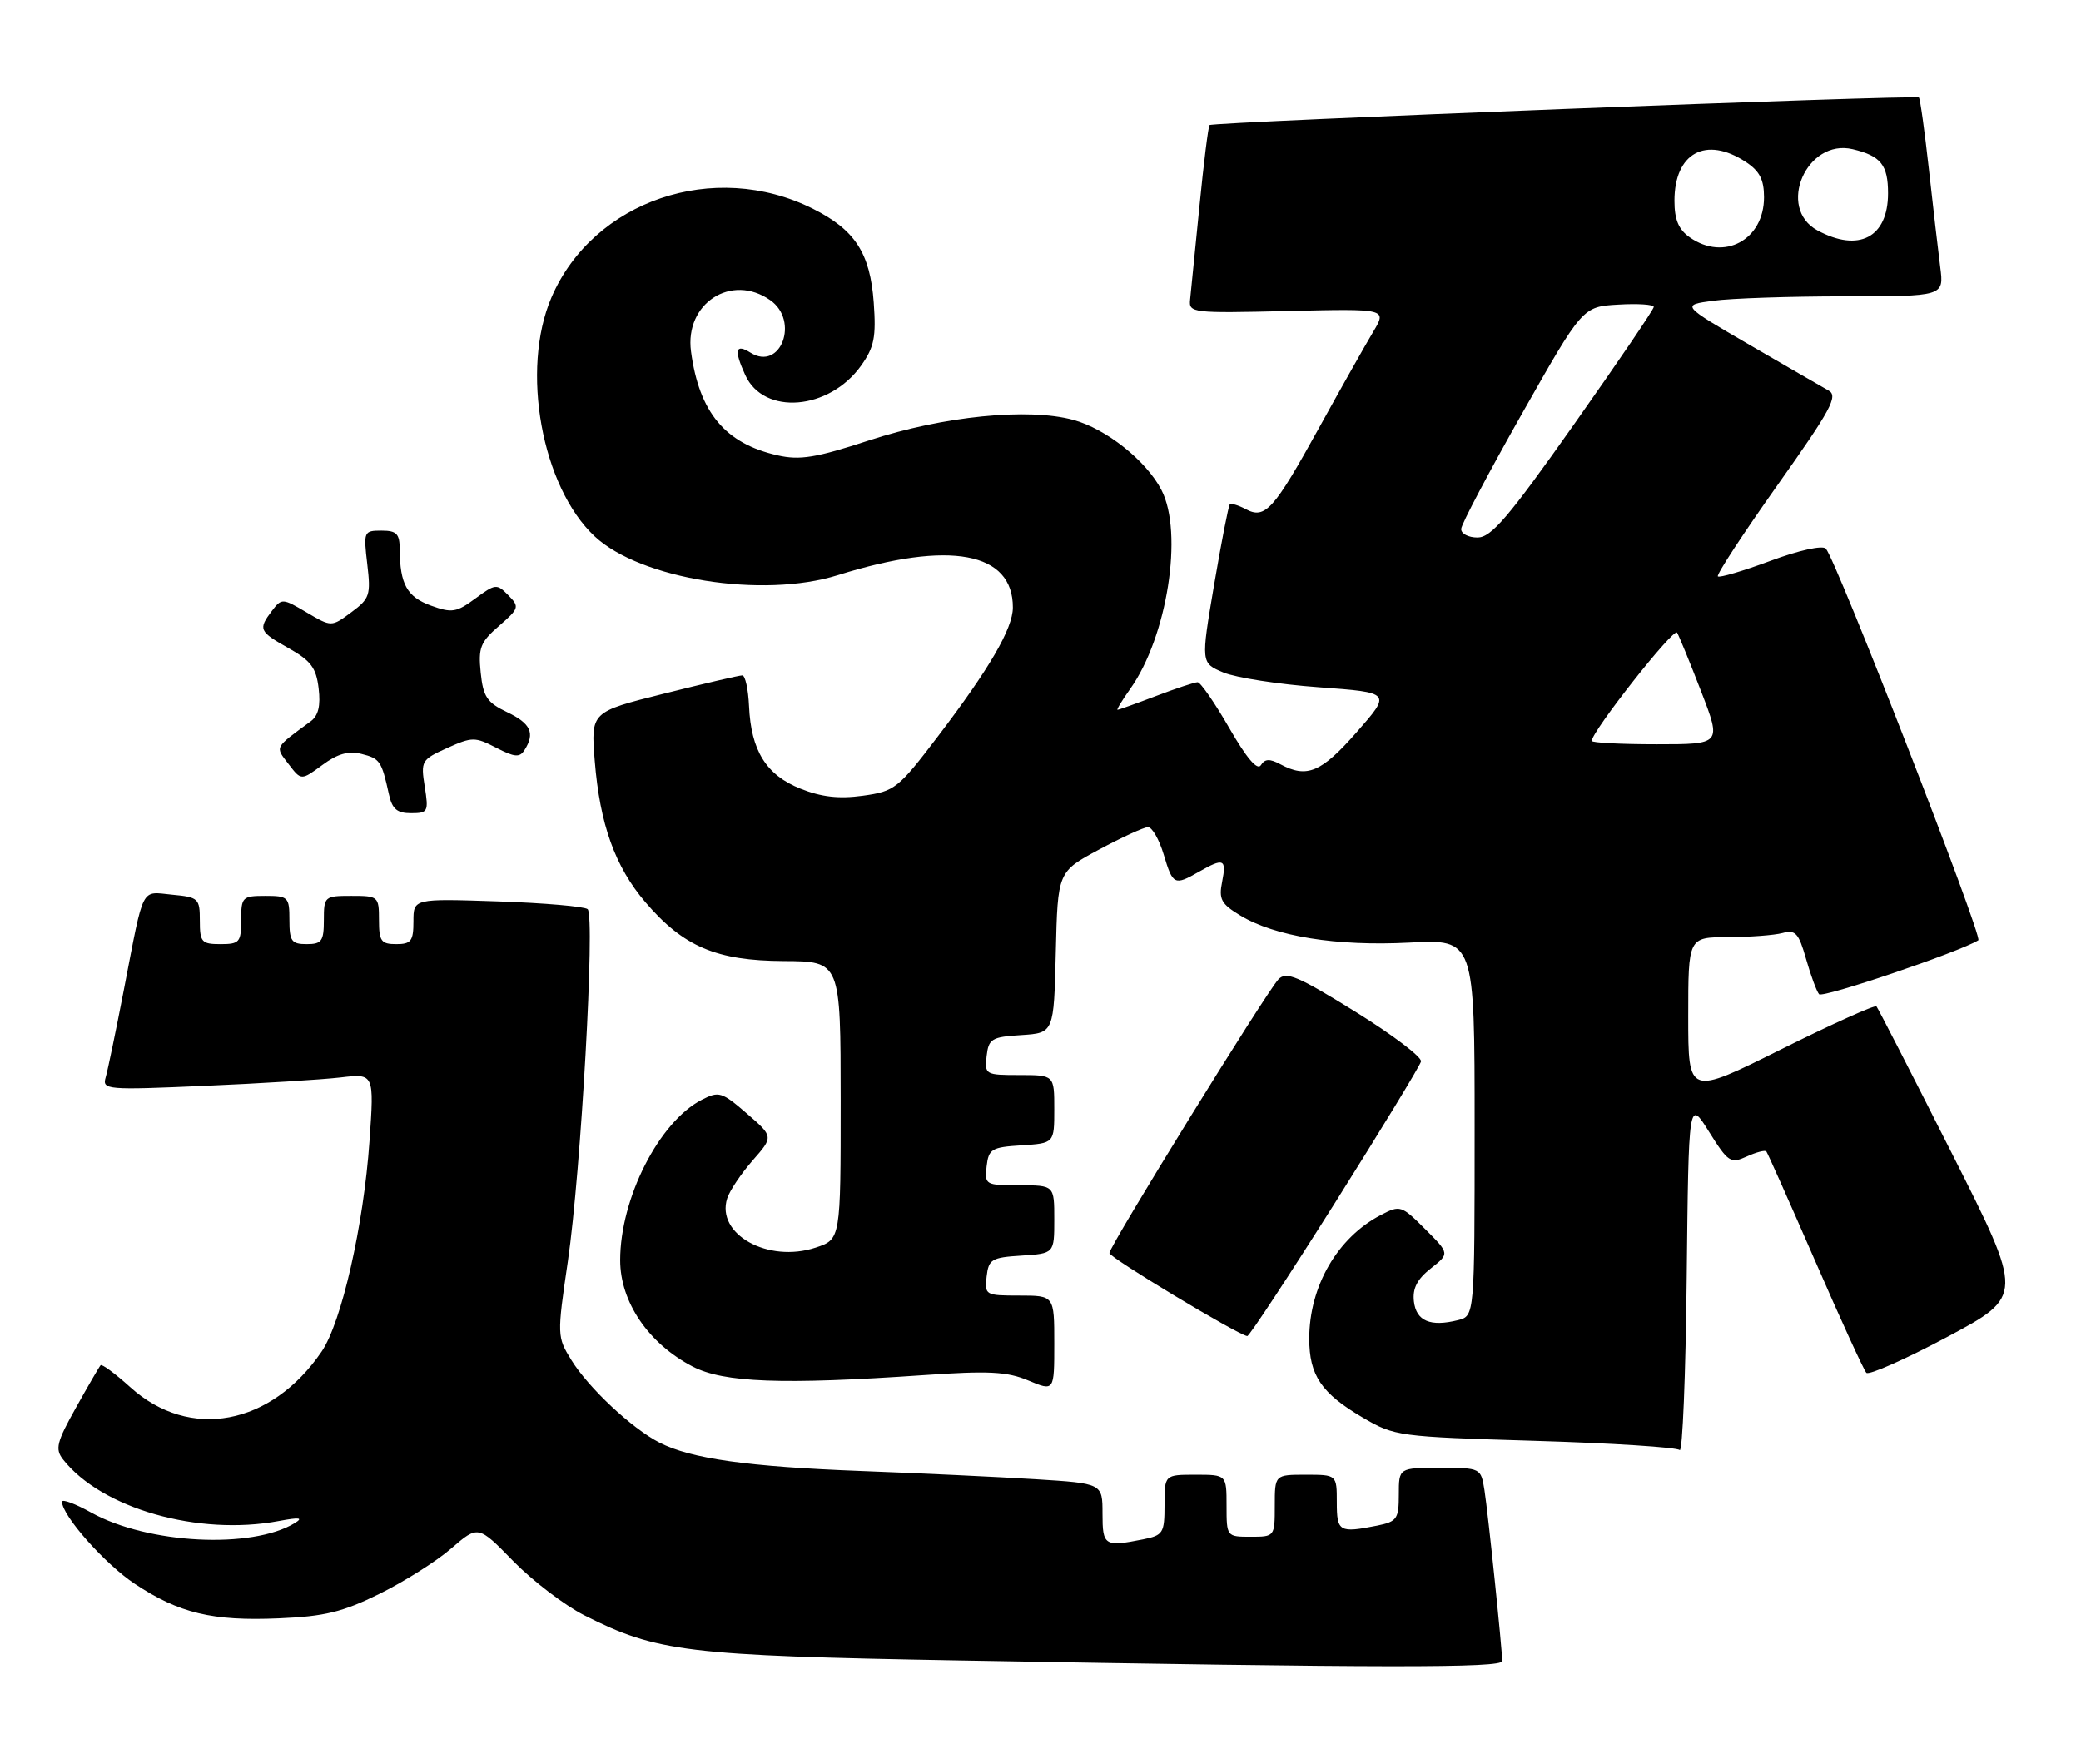<?xml version="1.0" encoding="UTF-8" standalone="no"?>
<!DOCTYPE svg PUBLIC "-//W3C//DTD SVG 1.1//EN" "http://www.w3.org/Graphics/SVG/1.1/DTD/svg11.dtd" >
<svg xmlns="http://www.w3.org/2000/svg" xmlns:xlink="http://www.w3.org/1999/xlink" version="1.1" viewBox="0 0 302 256">
 <g >
 <path fill="currentColor"
d=" M 218.00 241.04 C 218.00 239.28 215.95 219.55 215.43 216.25 C 214.91 213.01 214.90 213.00 208.95 213.00 C 203.00 213.00 203.00 213.00 203.00 216.88 C 203.00 220.41 202.73 220.80 199.88 221.38 C 194.35 222.48 194.00 222.28 194.00 218.00 C 194.00 214.00 194.00 214.00 189.50 214.00 C 185.00 214.00 185.00 214.00 185.00 218.50 C 185.00 222.98 184.98 223.00 181.50 223.00 C 178.02 223.00 178.00 222.98 178.00 218.50 C 178.00 214.00 178.00 214.00 173.50 214.00 C 169.00 214.00 169.00 214.00 169.00 218.38 C 169.00 222.47 168.80 222.79 165.88 223.38 C 160.28 224.49 160.00 224.31 160.00 219.63 C 160.00 215.26 160.00 215.26 150.25 214.65 C 144.89 214.32 133.53 213.78 125.00 213.46 C 108.53 212.84 100.26 211.67 95.69 209.33 C 91.69 207.28 85.41 201.39 82.93 197.38 C 80.84 194.00 80.83 193.81 82.41 183.02 C 84.31 170.03 86.39 132.97 85.28 131.93 C 84.85 131.54 78.99 131.03 72.25 130.80 C 60.00 130.39 60.00 130.39 60.00 133.70 C 60.00 136.55 59.66 137.00 57.50 137.00 C 55.31 137.00 55.00 136.57 55.00 133.50 C 55.00 130.08 54.90 130.00 51.00 130.00 C 47.10 130.00 47.00 130.08 47.00 133.50 C 47.00 136.57 46.69 137.00 44.50 137.00 C 42.31 137.00 42.00 136.57 42.00 133.50 C 42.00 130.17 41.83 130.00 38.50 130.00 C 35.17 130.00 35.00 130.17 35.00 133.50 C 35.00 136.72 34.76 137.00 32.00 137.00 C 29.26 137.00 29.00 136.71 29.00 133.61 C 29.00 130.37 28.81 130.19 25.00 129.83 C 20.37 129.39 20.95 128.26 18.00 143.50 C 16.83 149.55 15.63 155.34 15.33 156.36 C 14.82 158.13 15.48 158.19 29.65 157.57 C 37.82 157.22 46.71 156.66 49.41 156.35 C 54.31 155.77 54.31 155.77 53.62 165.63 C 52.77 177.82 49.57 191.87 46.68 196.12 C 39.35 206.87 27.52 209.08 18.91 201.30 C 16.73 199.33 14.79 197.90 14.60 198.11 C 14.40 198.32 12.79 201.10 11.02 204.27 C 8.22 209.27 7.97 210.27 9.14 211.77 C 14.74 218.91 28.79 222.92 40.50 220.71 C 43.46 220.16 44.05 220.23 42.79 221.01 C 36.56 224.82 21.47 224.05 13.25 219.50 C 10.91 218.20 9.00 217.49 9.00 217.92 C 9.00 219.93 15.25 226.98 19.57 229.84 C 26.00 234.10 30.83 235.26 40.48 234.84 C 47.11 234.56 49.71 233.93 55.06 231.29 C 58.63 229.53 63.33 226.57 65.48 224.70 C 69.40 221.32 69.40 221.32 74.49 226.54 C 77.30 229.41 81.93 232.94 84.78 234.39 C 95.33 239.73 99.61 240.25 139.00 240.95 C 200.72 242.05 218.00 242.07 218.00 241.04 Z  M 248.02 164.23 C 250.80 168.67 251.14 168.89 253.50 167.82 C 254.88 167.19 256.16 166.86 256.34 167.09 C 256.52 167.31 259.71 174.47 263.43 183.00 C 267.14 191.53 270.48 198.82 270.85 199.21 C 271.21 199.59 276.51 197.25 282.61 193.99 C 293.71 188.06 293.71 188.06 283.22 167.28 C 277.45 155.85 272.54 146.29 272.32 146.04 C 272.09 145.79 265.86 148.60 258.46 152.28 C 245.00 158.99 245.00 158.99 245.00 147.50 C 245.00 136.00 245.00 136.00 250.75 135.99 C 253.91 135.98 257.48 135.71 258.68 135.39 C 260.56 134.88 261.03 135.39 262.10 139.15 C 262.78 141.54 263.63 143.85 263.99 144.27 C 264.50 144.87 284.32 138.16 287.10 136.44 C 287.80 136.01 266.43 81.14 264.97 79.61 C 264.48 79.10 261.07 79.85 256.92 81.39 C 252.97 82.86 249.53 83.87 249.30 83.64 C 249.07 83.40 252.96 77.45 257.95 70.40 C 265.74 59.41 266.79 57.46 265.37 56.67 C 264.46 56.16 259.27 53.16 253.85 50.01 C 243.98 44.27 243.98 44.27 248.63 43.64 C 251.19 43.29 259.77 43.00 267.70 43.00 C 282.12 43.00 282.12 43.00 281.57 38.75 C 281.27 36.41 280.53 30.00 279.92 24.50 C 279.31 19.00 278.66 14.34 278.48 14.15 C 278.05 13.72 175.98 17.68 175.53 18.15 C 175.35 18.34 174.68 23.68 174.06 30.00 C 173.43 36.33 172.82 42.39 172.71 43.49 C 172.51 45.40 173.03 45.46 186.90 45.13 C 201.29 44.79 201.29 44.79 199.28 48.15 C 198.18 49.99 194.66 56.22 191.47 62.00 C 184.84 74.01 183.60 75.39 180.78 73.88 C 179.71 73.31 178.67 73.00 178.47 73.19 C 178.28 73.39 177.25 78.65 176.19 84.88 C 174.27 96.21 174.27 96.21 177.55 97.59 C 179.36 98.34 185.59 99.31 191.39 99.73 C 201.93 100.50 201.93 100.50 196.88 106.25 C 191.75 112.09 189.67 112.97 185.81 110.90 C 184.26 110.07 183.56 110.10 182.98 111.04 C 182.47 111.85 180.90 110.00 178.39 105.64 C 176.29 101.99 174.22 99.00 173.80 99.00 C 173.37 99.00 170.65 99.90 167.76 101.00 C 164.87 102.10 162.36 103.00 162.18 103.00 C 162.01 103.00 162.83 101.64 164.01 99.98 C 169.39 92.43 171.77 77.31 168.55 71.10 C 166.36 66.86 160.53 62.22 155.76 60.93 C 149.21 59.15 136.91 60.38 126.14 63.90 C 118.44 66.42 116.09 66.81 112.87 66.08 C 105.24 64.37 101.47 59.86 100.28 51.00 C 99.34 44.02 106.15 39.61 111.78 43.56 C 116.05 46.55 113.29 53.91 108.92 51.18 C 106.73 49.81 106.49 50.79 108.15 54.42 C 110.84 60.33 120.33 59.55 124.97 53.05 C 126.87 50.37 127.16 48.92 126.80 43.92 C 126.28 36.72 124.09 33.35 117.95 30.28 C 103.64 23.13 86.08 29.10 80.03 43.16 C 75.52 53.63 78.61 70.66 86.31 77.84 C 92.98 84.06 110.68 86.88 121.59 83.46 C 137.84 78.38 147.03 80.09 146.99 88.18 C 146.97 91.22 143.59 97.03 136.13 106.83 C 130.33 114.45 129.85 114.83 125.22 115.47 C 121.73 115.95 119.20 115.66 116.15 114.44 C 111.19 112.46 108.99 108.92 108.70 102.46 C 108.59 100.01 108.15 98.01 107.72 98.01 C 107.29 98.00 102.17 99.20 96.34 100.66 C 85.74 103.31 85.74 103.31 86.31 110.41 C 87.05 119.61 89.26 125.77 93.66 130.92 C 99.19 137.38 103.97 139.41 113.75 139.46 C 121.99 139.50 121.99 139.50 122.00 159.67 C 122.00 179.84 122.00 179.84 118.37 181.04 C 111.46 183.32 103.88 179.10 105.53 173.90 C 105.89 172.78 107.55 170.31 109.22 168.40 C 112.26 164.94 112.26 164.94 108.38 161.58 C 104.75 158.44 104.33 158.31 101.84 159.59 C 95.65 162.78 90.00 173.88 90.00 182.87 C 90.00 188.93 94.11 194.97 100.50 198.29 C 105.01 200.64 113.53 200.96 134.00 199.55 C 143.50 198.89 146.15 199.03 149.25 200.33 C 153.00 201.90 153.00 201.90 153.00 194.95 C 153.00 188.00 153.00 188.00 147.93 188.00 C 143.00 188.00 142.88 187.93 143.18 185.25 C 143.47 182.73 143.90 182.47 148.25 182.20 C 153.00 181.89 153.00 181.89 153.00 176.95 C 153.00 172.00 153.00 172.00 147.93 172.00 C 143.00 172.00 142.88 171.93 143.18 169.25 C 143.47 166.73 143.90 166.47 148.25 166.20 C 153.00 165.89 153.00 165.89 153.00 160.95 C 153.00 156.00 153.00 156.00 147.93 156.00 C 143.00 156.00 142.88 155.93 143.18 153.25 C 143.47 150.73 143.90 150.47 148.22 150.20 C 152.94 149.89 152.94 149.89 153.22 138.20 C 153.50 126.50 153.50 126.50 159.50 123.28 C 162.80 121.51 165.99 120.04 166.59 120.03 C 167.19 120.01 168.22 121.80 168.88 124.00 C 170.21 128.44 170.43 128.54 174.00 126.50 C 177.58 124.45 178.02 124.64 177.36 127.95 C 176.85 130.48 177.22 131.16 179.95 132.82 C 184.98 135.88 193.94 137.33 204.50 136.78 C 214.00 136.28 214.00 136.28 214.00 163.62 C 214.00 190.96 214.00 190.96 211.58 191.57 C 207.58 192.57 205.53 191.70 205.19 188.86 C 204.97 186.96 205.66 185.63 207.63 184.07 C 210.38 181.91 210.38 181.91 206.83 178.36 C 203.38 174.91 203.19 174.85 200.39 176.31 C 194.10 179.58 190.00 186.66 190.00 194.25 C 190.00 199.59 191.77 202.19 197.79 205.72 C 202.38 208.41 202.96 208.49 222.75 209.08 C 233.89 209.41 243.35 210.02 243.76 210.42 C 244.17 210.83 244.63 199.54 244.78 185.33 C 245.06 159.50 245.06 159.50 248.02 164.23 Z  M 193.72 174.57 C 200.44 163.90 206.07 154.66 206.22 154.03 C 206.37 153.40 202.08 150.15 196.68 146.80 C 188.35 141.64 186.66 140.92 185.53 142.11 C 183.78 143.95 161.00 180.83 161.00 181.83 C 161.00 182.48 179.51 193.63 181.00 193.88 C 181.28 193.92 187.00 185.23 193.72 174.57 Z  M 61.64 114.15 C 61.05 110.43 61.16 110.23 64.88 108.55 C 68.51 106.92 68.93 106.91 72.00 108.50 C 74.69 109.89 75.42 109.95 76.12 108.84 C 77.68 106.39 77.03 104.98 73.59 103.34 C 70.68 101.95 70.12 101.12 69.76 97.61 C 69.39 94.00 69.71 93.17 72.42 90.83 C 75.35 88.28 75.42 88.06 73.77 86.38 C 72.10 84.68 71.90 84.70 68.98 86.85 C 66.25 88.87 65.58 88.98 62.54 87.88 C 59.07 86.62 58.04 84.77 58.01 79.75 C 58.00 77.45 57.57 77.00 55.36 77.00 C 52.79 77.00 52.74 77.13 53.30 81.86 C 53.83 86.36 53.66 86.87 50.98 88.85 C 48.10 90.99 48.10 90.99 44.50 88.87 C 41.00 86.80 40.87 86.80 39.48 88.62 C 37.44 91.32 37.58 91.64 41.91 94.07 C 45.11 95.87 45.89 96.91 46.24 99.88 C 46.55 102.41 46.20 103.85 45.09 104.67 C 39.74 108.61 39.90 108.29 41.89 110.89 C 43.71 113.27 43.71 113.27 46.78 111.01 C 48.99 109.37 50.57 108.93 52.46 109.40 C 55.14 110.07 55.38 110.43 56.44 115.25 C 56.91 117.39 57.61 118.00 59.65 118.00 C 62.11 118.00 62.22 117.79 61.64 114.15 Z  M 231.00 107.51 C 231.00 106.14 242.90 91.03 243.38 91.80 C 243.68 92.30 245.26 96.15 246.88 100.35 C 249.83 108.00 249.83 108.00 240.41 108.00 C 235.24 108.00 231.00 107.78 231.00 107.51 Z  M 212.05 76.75 C 212.08 76.06 216.06 68.53 220.89 60.00 C 229.67 44.50 229.67 44.50 234.84 44.20 C 237.68 44.03 240.00 44.18 240.00 44.54 C 240.00 44.89 234.79 52.56 228.42 61.59 C 218.89 75.10 216.41 78.00 214.42 78.00 C 213.09 78.00 212.02 77.44 212.05 76.75 Z  M 245.22 34.44 C 243.60 33.30 243.00 31.88 243.00 29.13 C 243.00 22.19 247.57 19.70 253.34 23.49 C 255.35 24.81 256.00 26.05 256.00 28.62 C 256.00 34.81 250.21 37.94 245.22 34.44 Z  M 263.75 33.43 C 257.78 30.19 262.18 20.06 268.87 21.65 C 272.95 22.62 274.00 23.93 274.00 28.05 C 274.00 34.45 269.75 36.68 263.75 33.43 Z "/>
</g>
</svg>